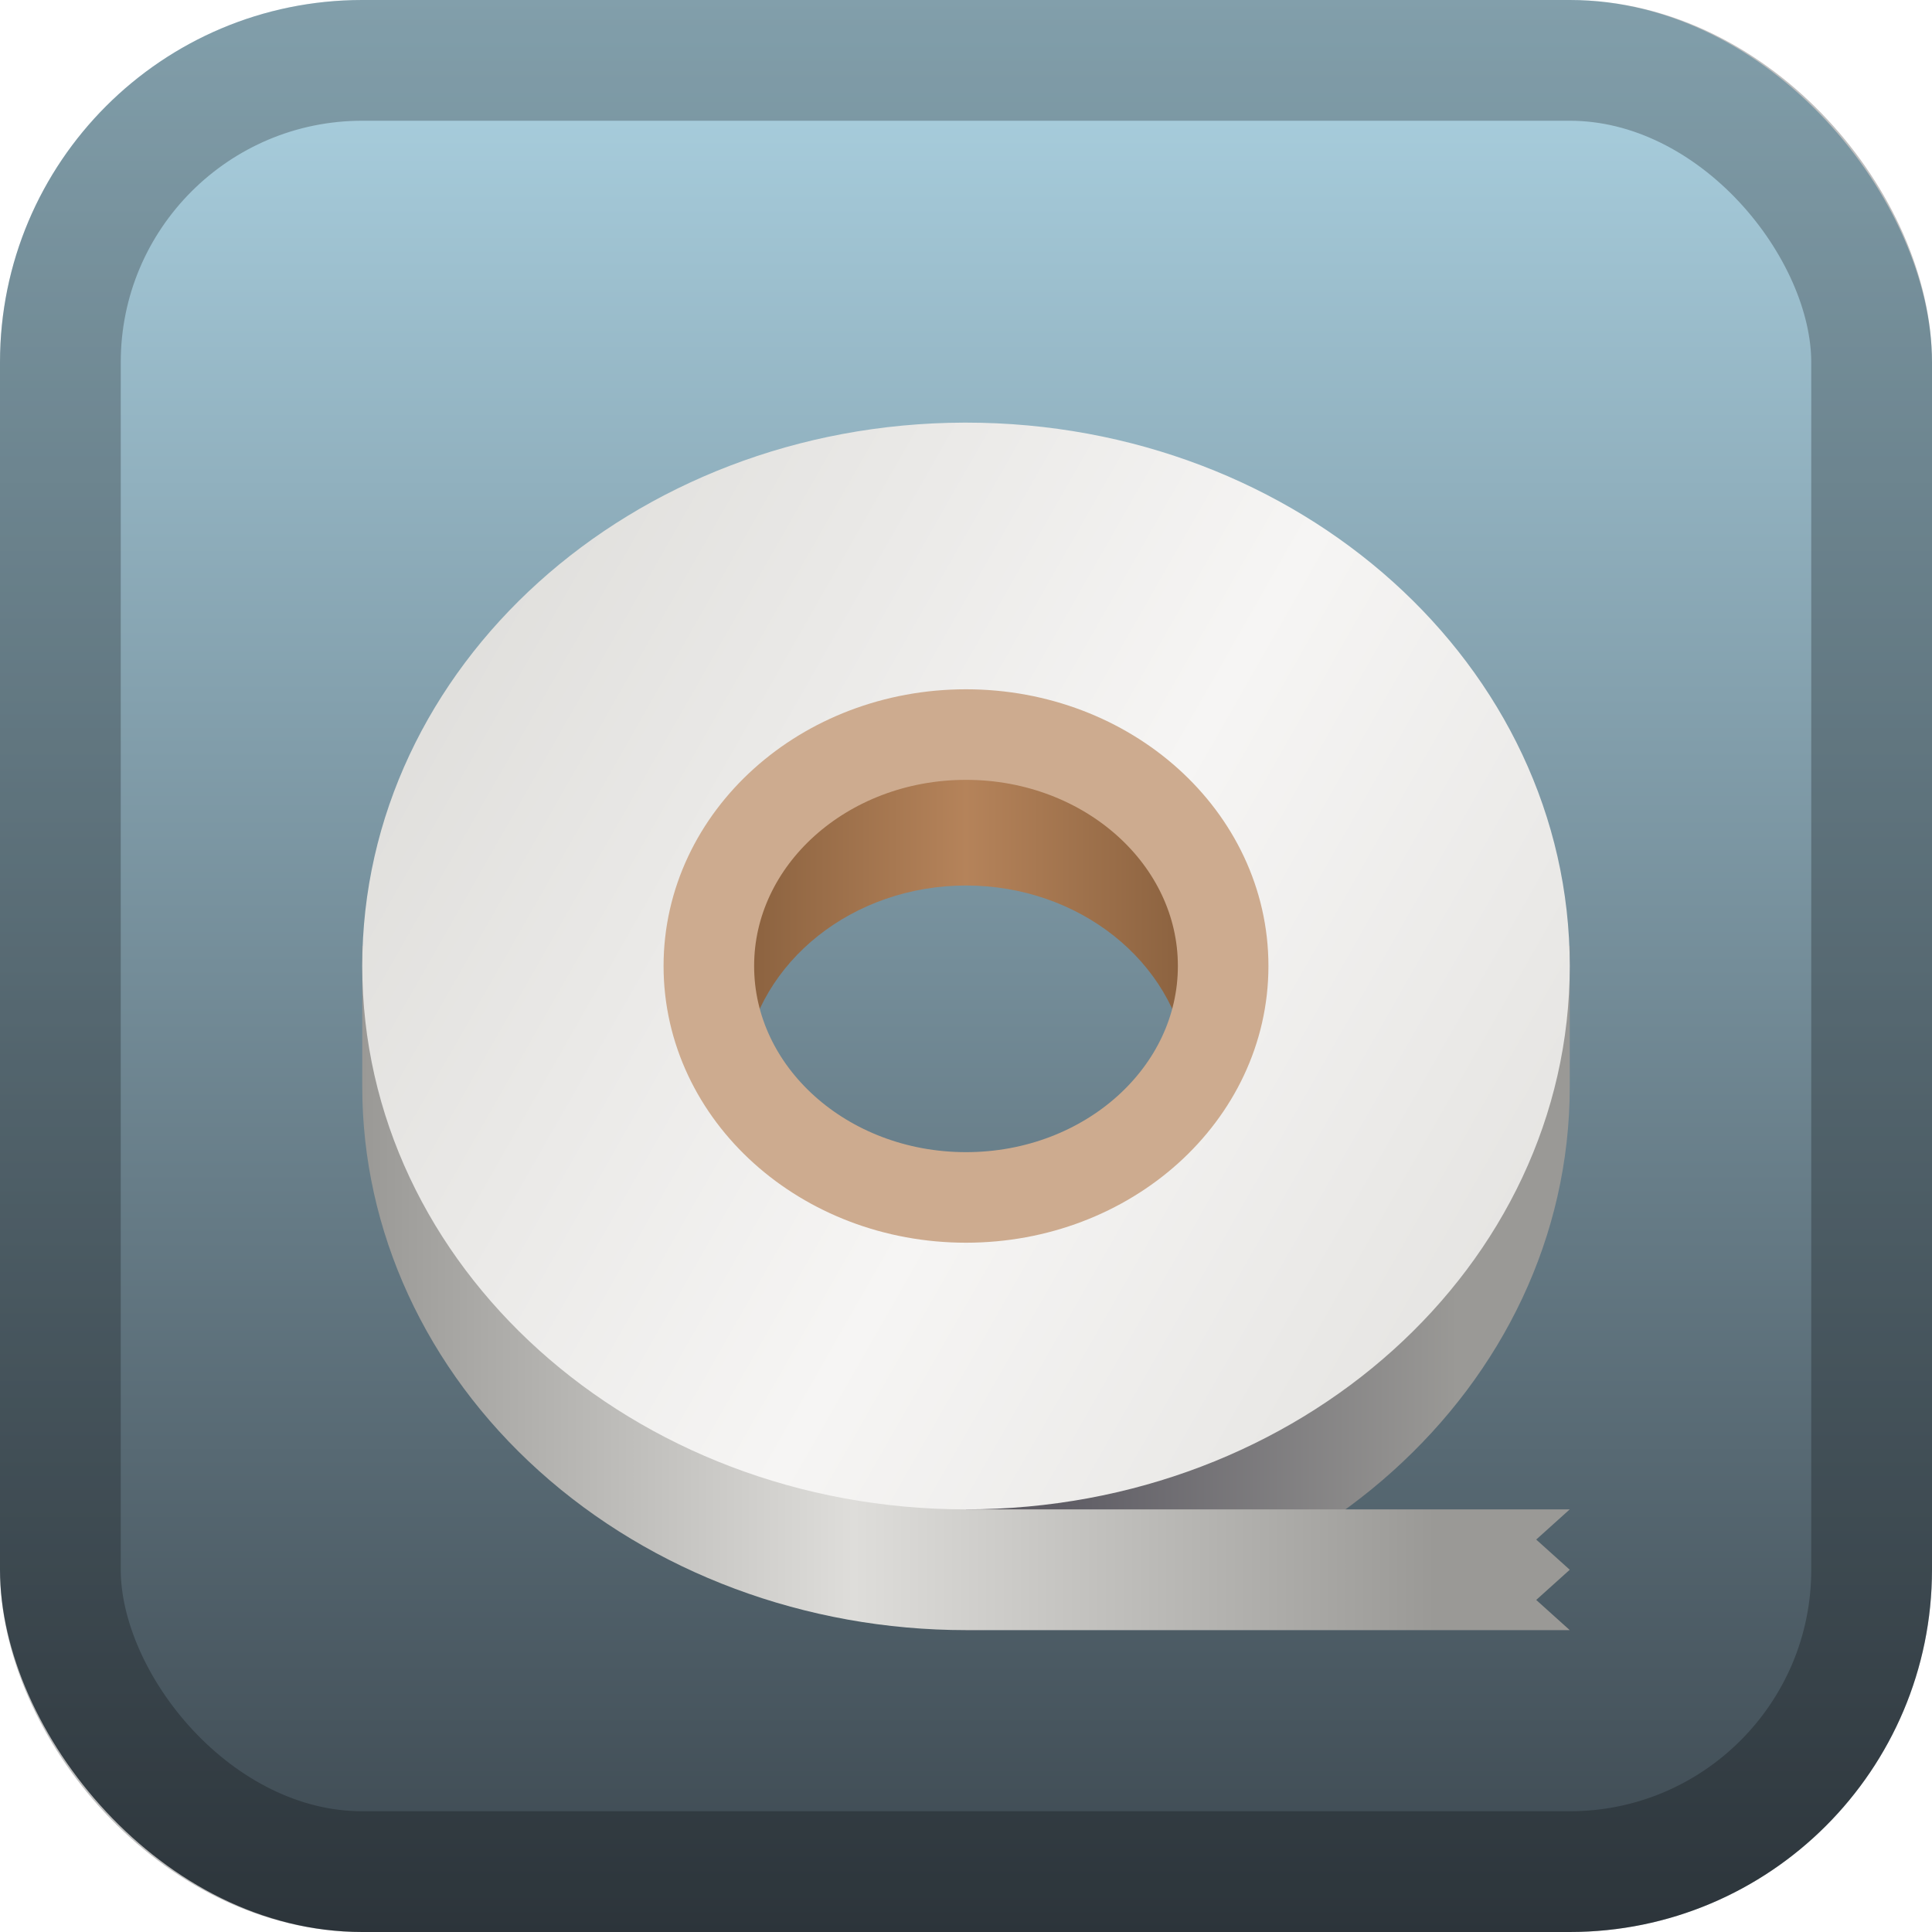 <svg width="128" height="128" viewBox="0 0 128 128" fill="none" xmlns="http://www.w3.org/2000/svg">
<rect width="128" height="128" rx="24" fill="url(#paint0_linear_111_49)"/>
<rect x="4" y="4" width="120" height="120" rx="20" stroke="black" stroke-opacity="0.25" stroke-width="8"/>
<g filter="url(#filter0_d_111_49)">
<path d="M87.704 58.667V80H64V104C86.092 104 104 87.883 104 68V58.667H87.704Z" fill="url(#paint1_linear_111_49)"/>
<path d="M64 45.333C55.001 45.333 47.704 51.901 47.704 60C47.704 62.193 48.251 64.357 49.301 66.333C50.236 59.667 56.535 54.667 64 54.667C71.465 54.667 77.764 59.667 78.699 66.333C79.749 64.354 80.296 62.193 80.296 60C80.296 51.901 72.999 45.333 64 45.333Z" fill="url(#paint2_linear_111_49)"/>
<path d="M24 58.667V68C24 77.547 28.213 86.706 35.716 93.456C43.216 100.208 53.392 104 64 104H104L101.778 102L104 100L101.778 98L104 96H64V80H40.296V58.667H24Z" fill="url(#paint3_linear_111_49)"/>
<path d="M63.876 24C41.833 24.06 24 40.161 24 60C24 79.883 41.908 96 64 96C86.092 96 104 79.883 104 60C104 40.117 86.092 24 64 24C63.959 24 63.919 24 63.876 24ZM64 45.333C72.999 45.333 80.296 51.901 80.296 60C80.296 68.099 72.999 74.667 64 74.667C55.001 74.667 47.704 68.099 47.704 60C47.704 51.901 55.001 45.333 64 45.333Z" fill="url(#paint4_linear_111_49)"/>
<path d="M81.037 60C81.037 68.469 73.41 75.333 64 75.333C54.59 75.333 46.963 68.469 46.963 60C46.963 51.531 54.59 44.667 64 44.667C73.41 44.667 81.037 51.531 81.037 60Z" stroke="#CDAB8F" stroke-width="6" stroke-linecap="round" stroke-linejoin="round"/>
</g>
<defs>
<filter id="filter0_d_111_49" x="8" y="12" width="112" height="112" filterUnits="userSpaceOnUse" color-interpolation-filters="sRGB">
<feFlood flood-opacity="0" result="BackgroundImageFix"/>
<feColorMatrix in="SourceAlpha" type="matrix" values="0 0 0 0 0 0 0 0 0 0 0 0 0 0 0 0 0 0 127 0" result="hardAlpha"/>
<feOffset dy="4"/>
<feGaussianBlur stdDeviation="8"/>
<feComposite in2="hardAlpha" operator="out"/>
<feColorMatrix type="matrix" values="0 0 0 0 0 0 0 0 0 0 0 0 0 0 0 0 0 0 0.5 0"/>
<feBlend mode="normal" in2="BackgroundImageFix" result="effect1_dropShadow_111_49"/>
<feBlend mode="normal" in="SourceGraphic" in2="effect1_dropShadow_111_49" result="shape"/>
</filter>
<linearGradient id="paint0_linear_111_49" x1="64" y1="0" x2="64" y2="128" gradientUnits="userSpaceOnUse">
<stop stop-color="#ADD4E4"/>
<stop offset="1" stop-color="#3B464E"/>
</linearGradient>
<linearGradient id="paint1_linear_111_49" x1="69.926" y1="81.333" x2="96.593" y2="81.333" gradientUnits="userSpaceOnUse">
<stop stop-color="#5E5C64"/>
<stop offset="1" stop-color="#9A9996"/>
</linearGradient>
<linearGradient id="paint2_linear_111_49" x1="47.704" y1="55.834" x2="80.296" y2="55.834" gradientUnits="userSpaceOnUse">
<stop stop-color="#865E3C"/>
<stop offset="0.5" stop-color="#B5835A"/>
<stop offset="1" stop-color="#865E3C"/>
</linearGradient>
<linearGradient id="paint3_linear_111_49" x1="24" y1="80" x2="95.111" y2="80" gradientUnits="userSpaceOnUse">
<stop stop-color="#9A9996"/>
<stop offset="0.458" stop-color="#DEDDDA"/>
<stop offset="1" stop-color="#9A9996"/>
</linearGradient>
<linearGradient id="paint4_linear_111_49" x1="23.941" y1="39.997" x2="111.789" y2="90.099" gradientUnits="userSpaceOnUse">
<stop stop-color="#DEDDDA"/>
<stop offset="0.5" stop-color="#F6F5F4"/>
<stop offset="1" stop-color="#DEDDDA"/>
</linearGradient>
</defs>
</svg>
